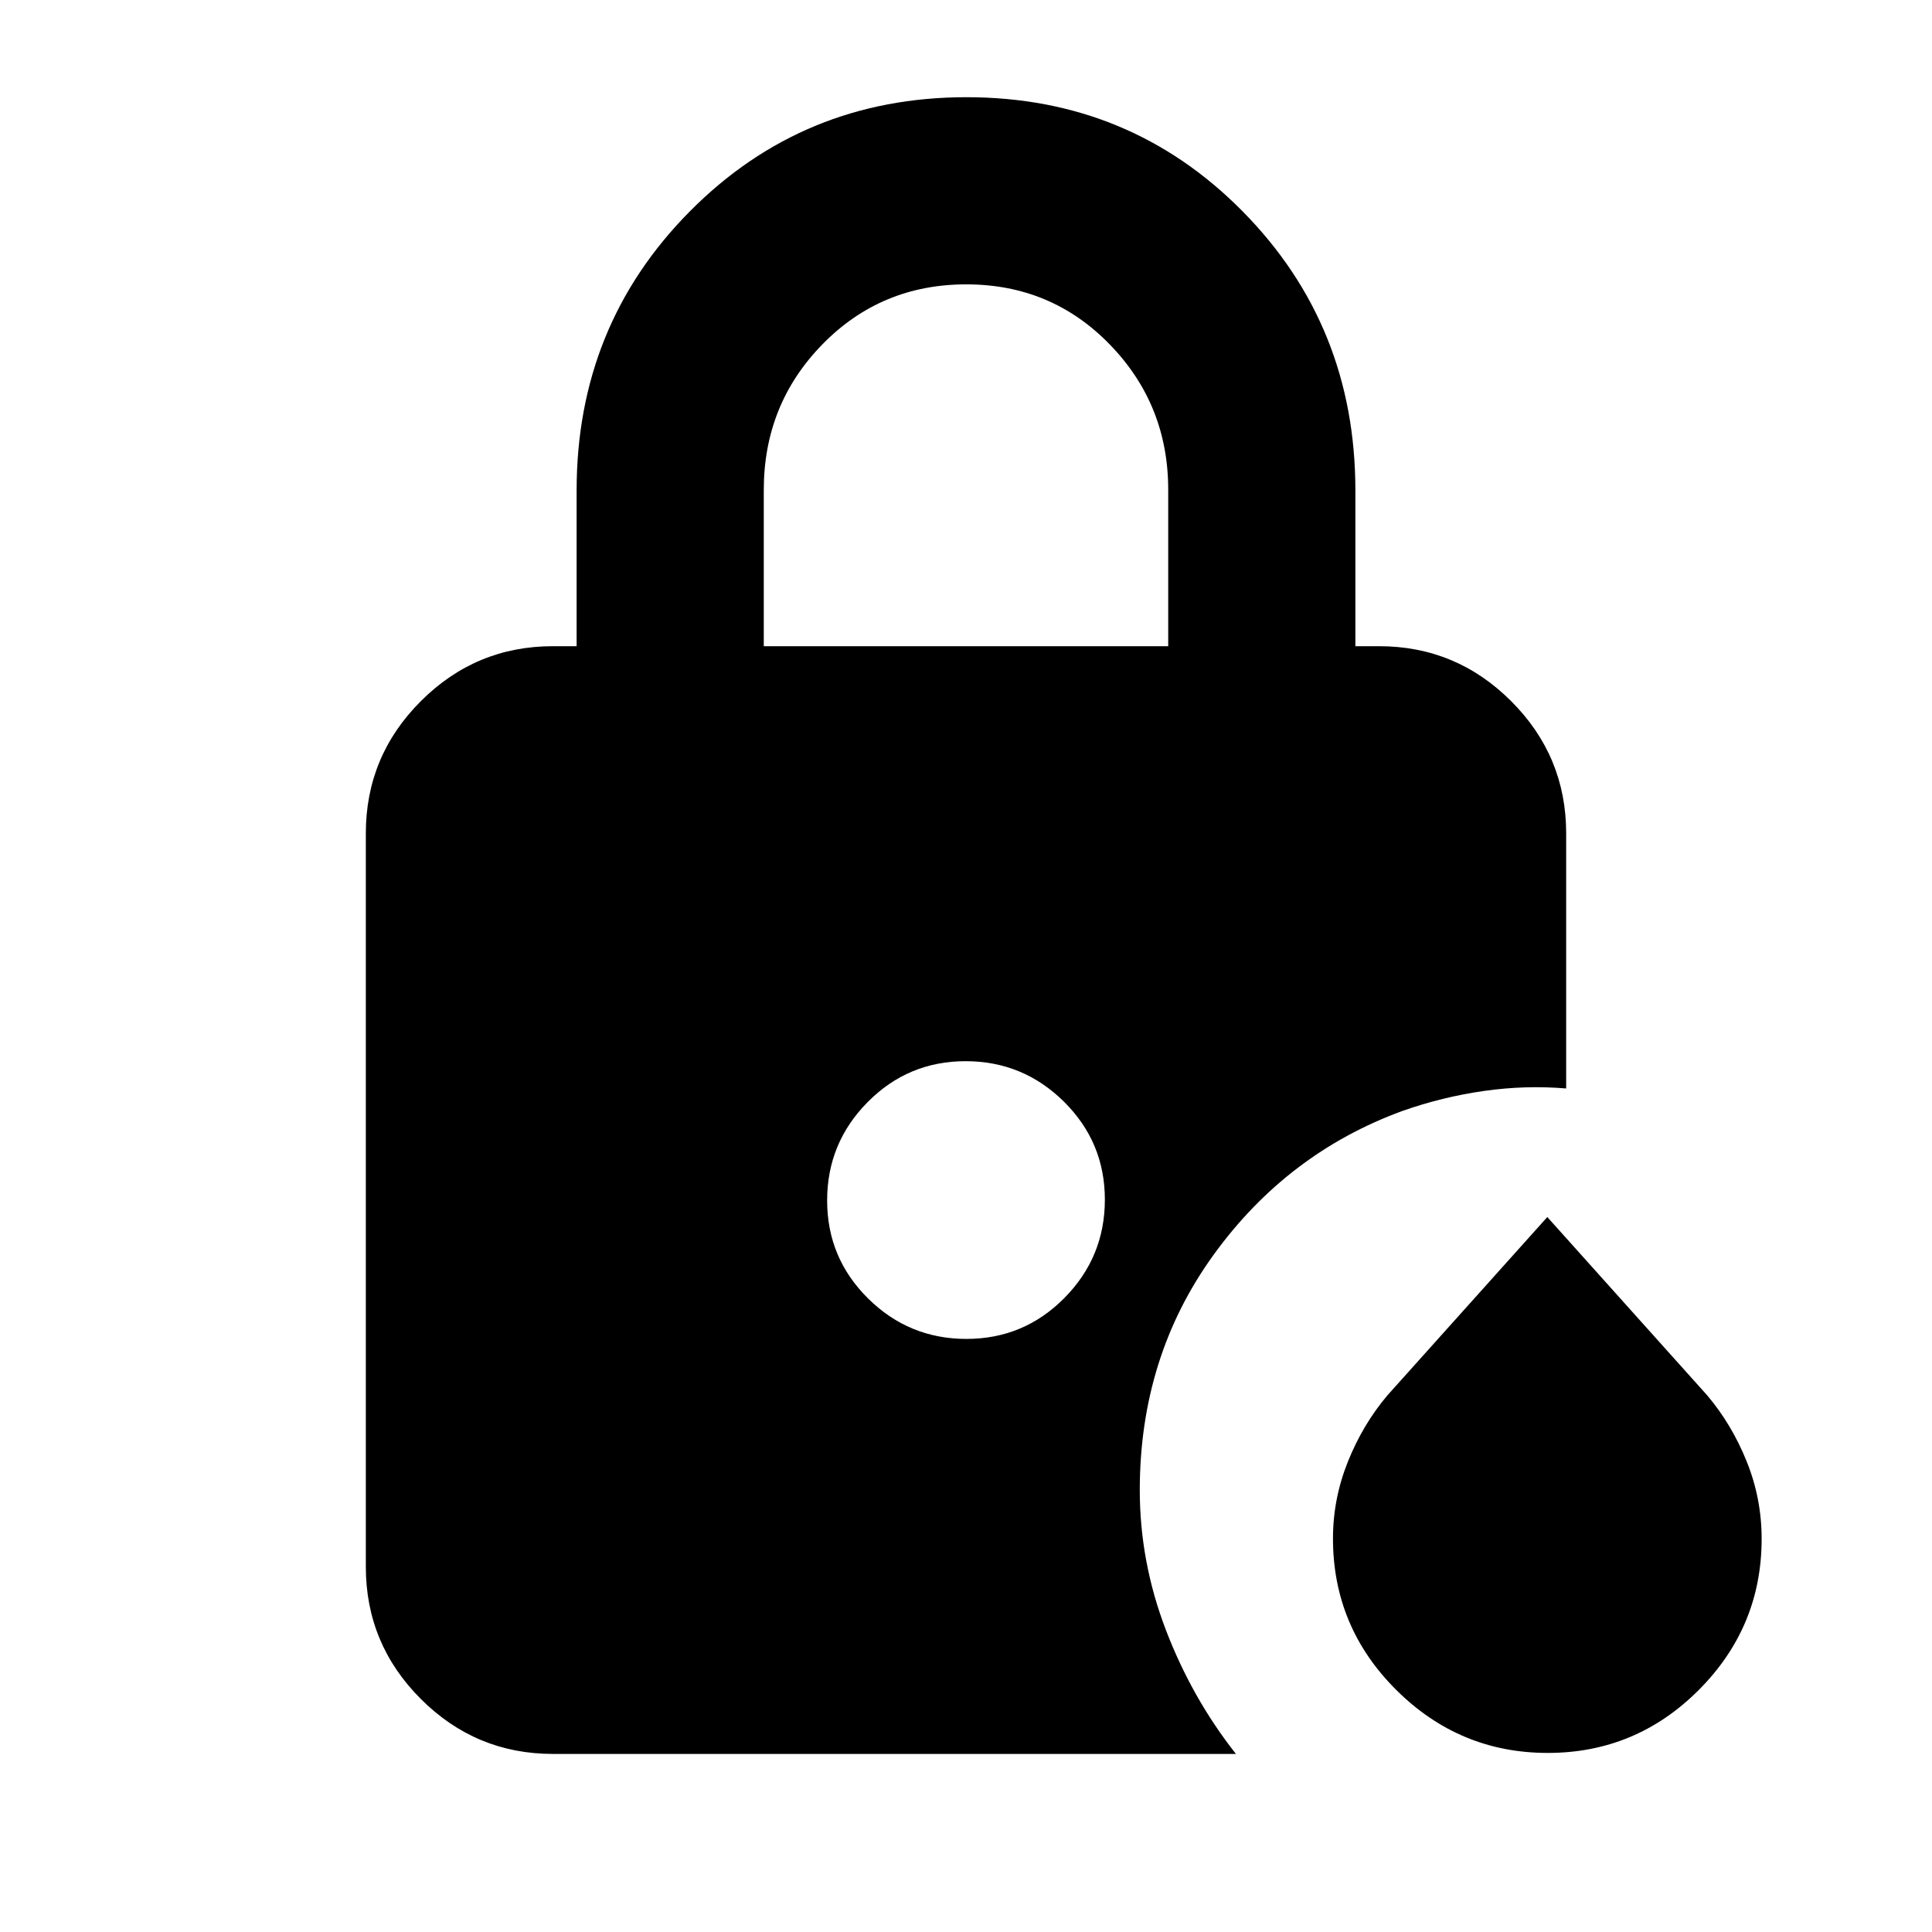 <svg xmlns="http://www.w3.org/2000/svg" height="20" viewBox="0 -960 960 960" width="20"><path d="M379.52-638.91h200.96v-77.77q0-42.25-29.02-72.13-29.01-29.89-71.34-29.89-42.34 0-71.47 29.81-29.13 29.8-29.13 72.37v77.61ZM769.07-88.98q-43.81 0-75.27-31.29-31.45-31.3-31.45-75.24 0-19.73 7.41-38.2 7.41-18.48 19.62-32.93l79.47-88.62 79.47 88.62q12.21 14.45 19.62 32.87 7.41 18.41 7.41 38.4 0 43.8-31.23 75.1-31.23 31.29-75.05 31.29ZM480.21-294.7q28.55 0 48.67-20.33T549-363.91q0-28.55-20.33-48.67t-48.88-20.12q-28.55 0-48.67 20.34Q411-392.03 411-363.48q0 28.55 20.33 48.67 20.33 20.11 48.88 20.11ZM274.78-88.48q-38.36 0-65.68-27.32-27.32-27.32-27.32-65.68v-364.43q0-38.37 27.32-65.68 27.32-27.32 65.68-27.32h11.74v-77.4q0-81.91 56.24-138.65Q399-911.7 480.23-911.7q81.23 0 137.24 56.74 56.01 56.74 56.01 138.65v77.4h11.74q38.36 0 65.68 27.32 27.32 27.31 27.32 65.68v126.76q-20.26-1.7-40.88 1.24-20.61 2.93-40.49 9.93-57.35 21-93.93 71.64-36.57 50.64-36.57 116.79 0 35.62 12.98 69.5 12.97 33.88 34.8 61.57H274.78Z"/></svg>